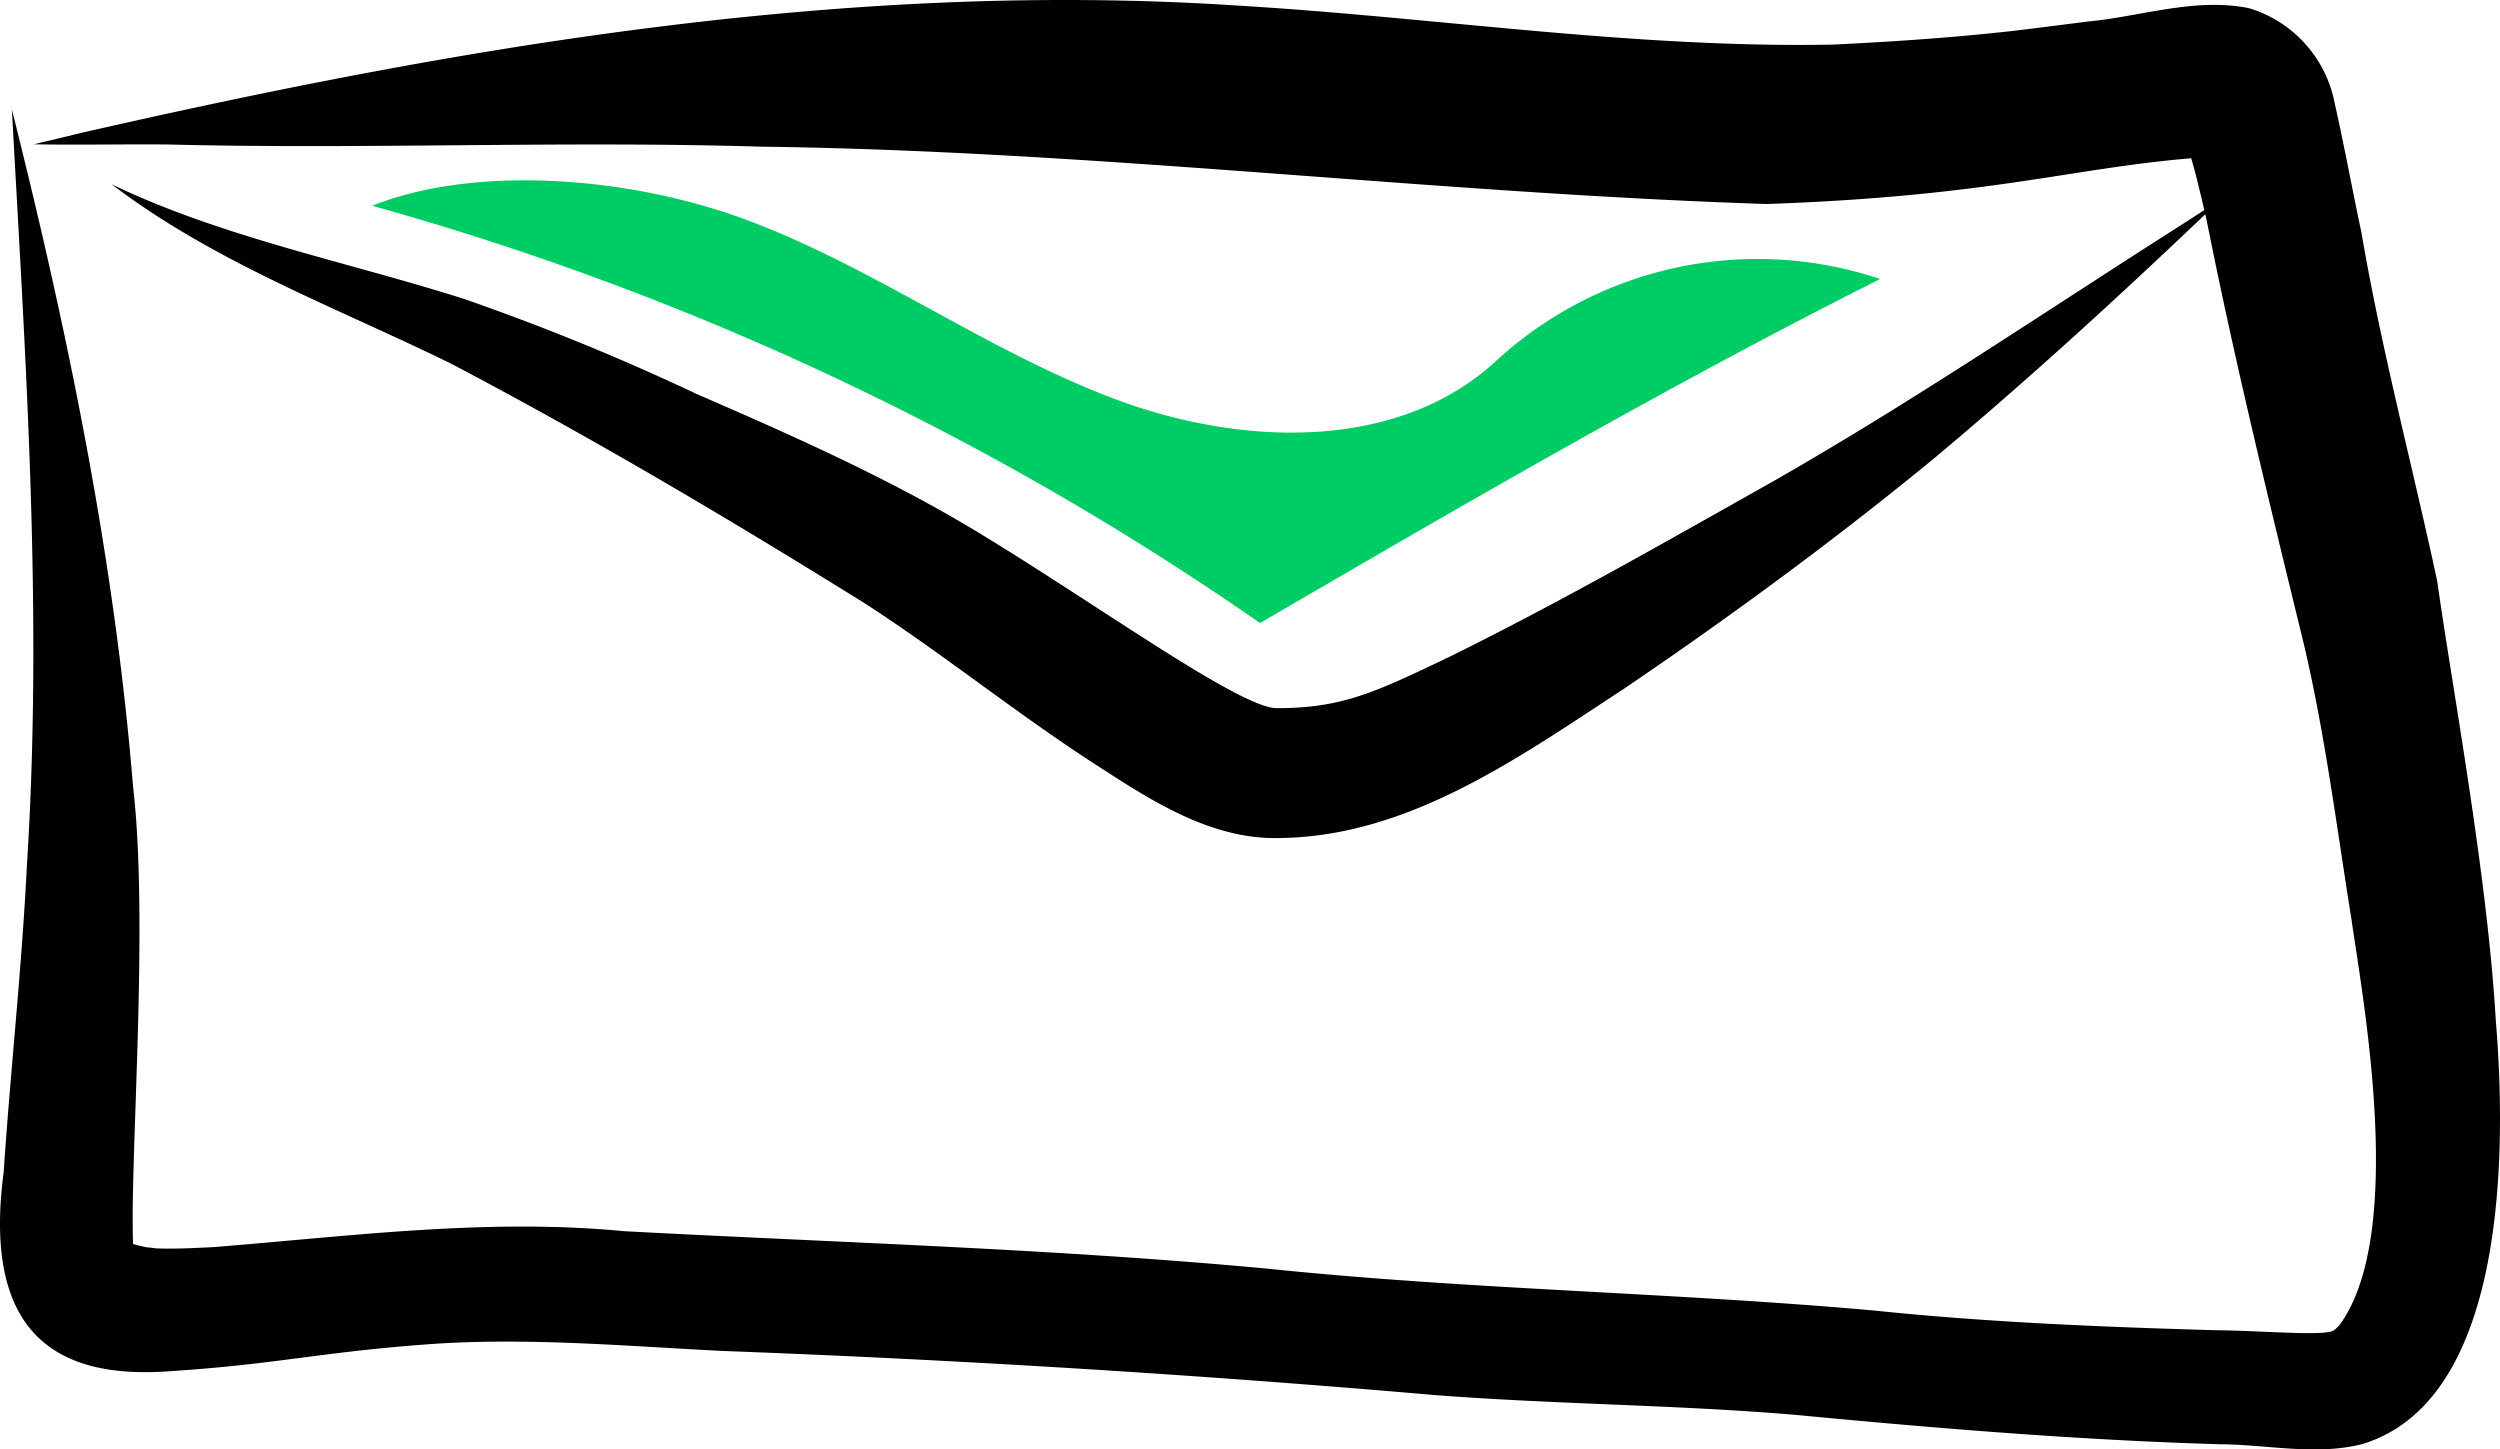 <svg xmlns="http://www.w3.org/2000/svg" data-name="Layer 1" width="299.315" height="173.536" viewBox="0 0 299.315 173.536" xmlns:xlink="http://www.w3.org/1999/xlink"><path d="M749.159,485.467c-1.012-17.51-5.29-40.303-7.016-52.652-2.993-13.945-6.686-27.731-9.086-41.801-1.089-5.088-2.015-10.209-3.159-15.284-.009-.045-.019-.088-.028-.133-.004-.02-.008-.039-.012-.059l.004.029a14.784,14.784,0,0,0-10.283-11.362c-6.412-1.281-12.833.974-19.21,1.607,5.988-.789-7.477.969-9.781,1.204-6.893.754-13.819,1.218-20.744,1.555-23.889.46-47.601-3.259-71.405-4.676-46.742-3.068-93.268,4.94-138.677,15.318q-2.688.665-5.386,1.294c5.391.102,10.782-.028,16.173.027,23.59.592,47.184-.458,70.77.256,40.284.503,80.318,5.55,120.549,6.869,26.677-.938,36.212-4.246,50.815-5.479.358,1.183.697,2.462,1.573,6.207-.826.533-1.649,1.07-2.476,1.601-16.382,10.408-32.435,21.348-49.306,30.964-12.76,7.184-25.493,14.461-38.632,20.936-8.899,4.259-12.826,6.141-20.703,6.129-4.609-.123-22.301-13.035-36.657-21.626-10.453-6.222-21.6-11.155-32.743-15.992A280.525,280.525,0,0,0,505.832,398.999c-14.095-4.475-28.9-7.353-42.137-13.712,12.307,9.359,26.814,14.713,40.581,21.445,16.926,8.894,33.42,18.66,49.65,28.764,9.279,6.003,17.889,12.969,27.156,18.991,6.84,4.429,14.199,9.381,22.684,9.074,15.434-.252,28.643-9.785,41.09-17.921,12.744-8.648,25.164-17.77,37.067-27.546,11.161-9.335,21.909-19.175,32.45-29.205.052.223.098.42.154.66,3.389,17.057,7.538,33.938,11.654,50.825,2.561,10.891,3.942,22.021,5.714,33.057,1.325,9.313,6.573,37.463-1.442,48.434-.126.132-.286.296-.483.496-.091.057-.19.102-.284.155.045-.02.087-.041.132-.059a.848.848,0,0,1-.329.167c-.103.054-.199.119-.305.167a1.745,1.745,0,0,1,.232-.143c-1.809.492-8.343-.094-13.672-.15-13.661-.392-27.317-.938-40.916-2.351-24.253-2.18-48.625-2.508-72.856-5.035-25.591-2.379-51.276-3.106-76.927-4.476-16.483-1.58-32.851.618-49.256,1.915-2.267.109-4.537.229-6.807.144-.439-.072-.845-.116-1.142-.137-.527-.11-1.048-.237-1.564-.391-.401-10.102,1.911-38.453-.004-54.778-2.236-27.389-7.818-54.435-14.507-81.051,1.649,30.109,3.721,60.346,1.8,90.487-.603,12.284-1.964,24.512-2.784,36.781-2.683,20.263,7.412,24.416,18.829,23.864,14.151-.862,18.652-2.361,32.884-3.358,11.416-.727,22.833.279,34.232.859q42.741,1.595,85.36,5.284c14.418,1.119,28.896,1.157,43.309,2.381,16.885,1.611,33.781,3.011,50.741,3.51,5.649.028,11.375,1.383,16.943.004C750.709,530.923,750.39,500.282,749.159,485.467Z" transform="translate(-450.343 -363.232)"/><path d="M729.684,522.516c-.096.042-.186.085-.27.131.027-.007.048-.016.073-.024Q729.587,522.572,729.684,522.516Z" transform="translate(-450.343 -363.232)"/><path d="M494.912,387.87a351.886,351.886,0,0,1,106.291,49.955c24.205-14.093,48.411-28.187,74.246-41.191a46.237,46.237,0,0,0-45.841,9.675c-11.78,11.021-30.556,10.39-45.666,4.74s-28.397-15.424-43.458-21.204S506.73,383.094,494.912,387.87Z" transform="translate(-450.343 -363.232)" fill="#00cc66"/></svg>